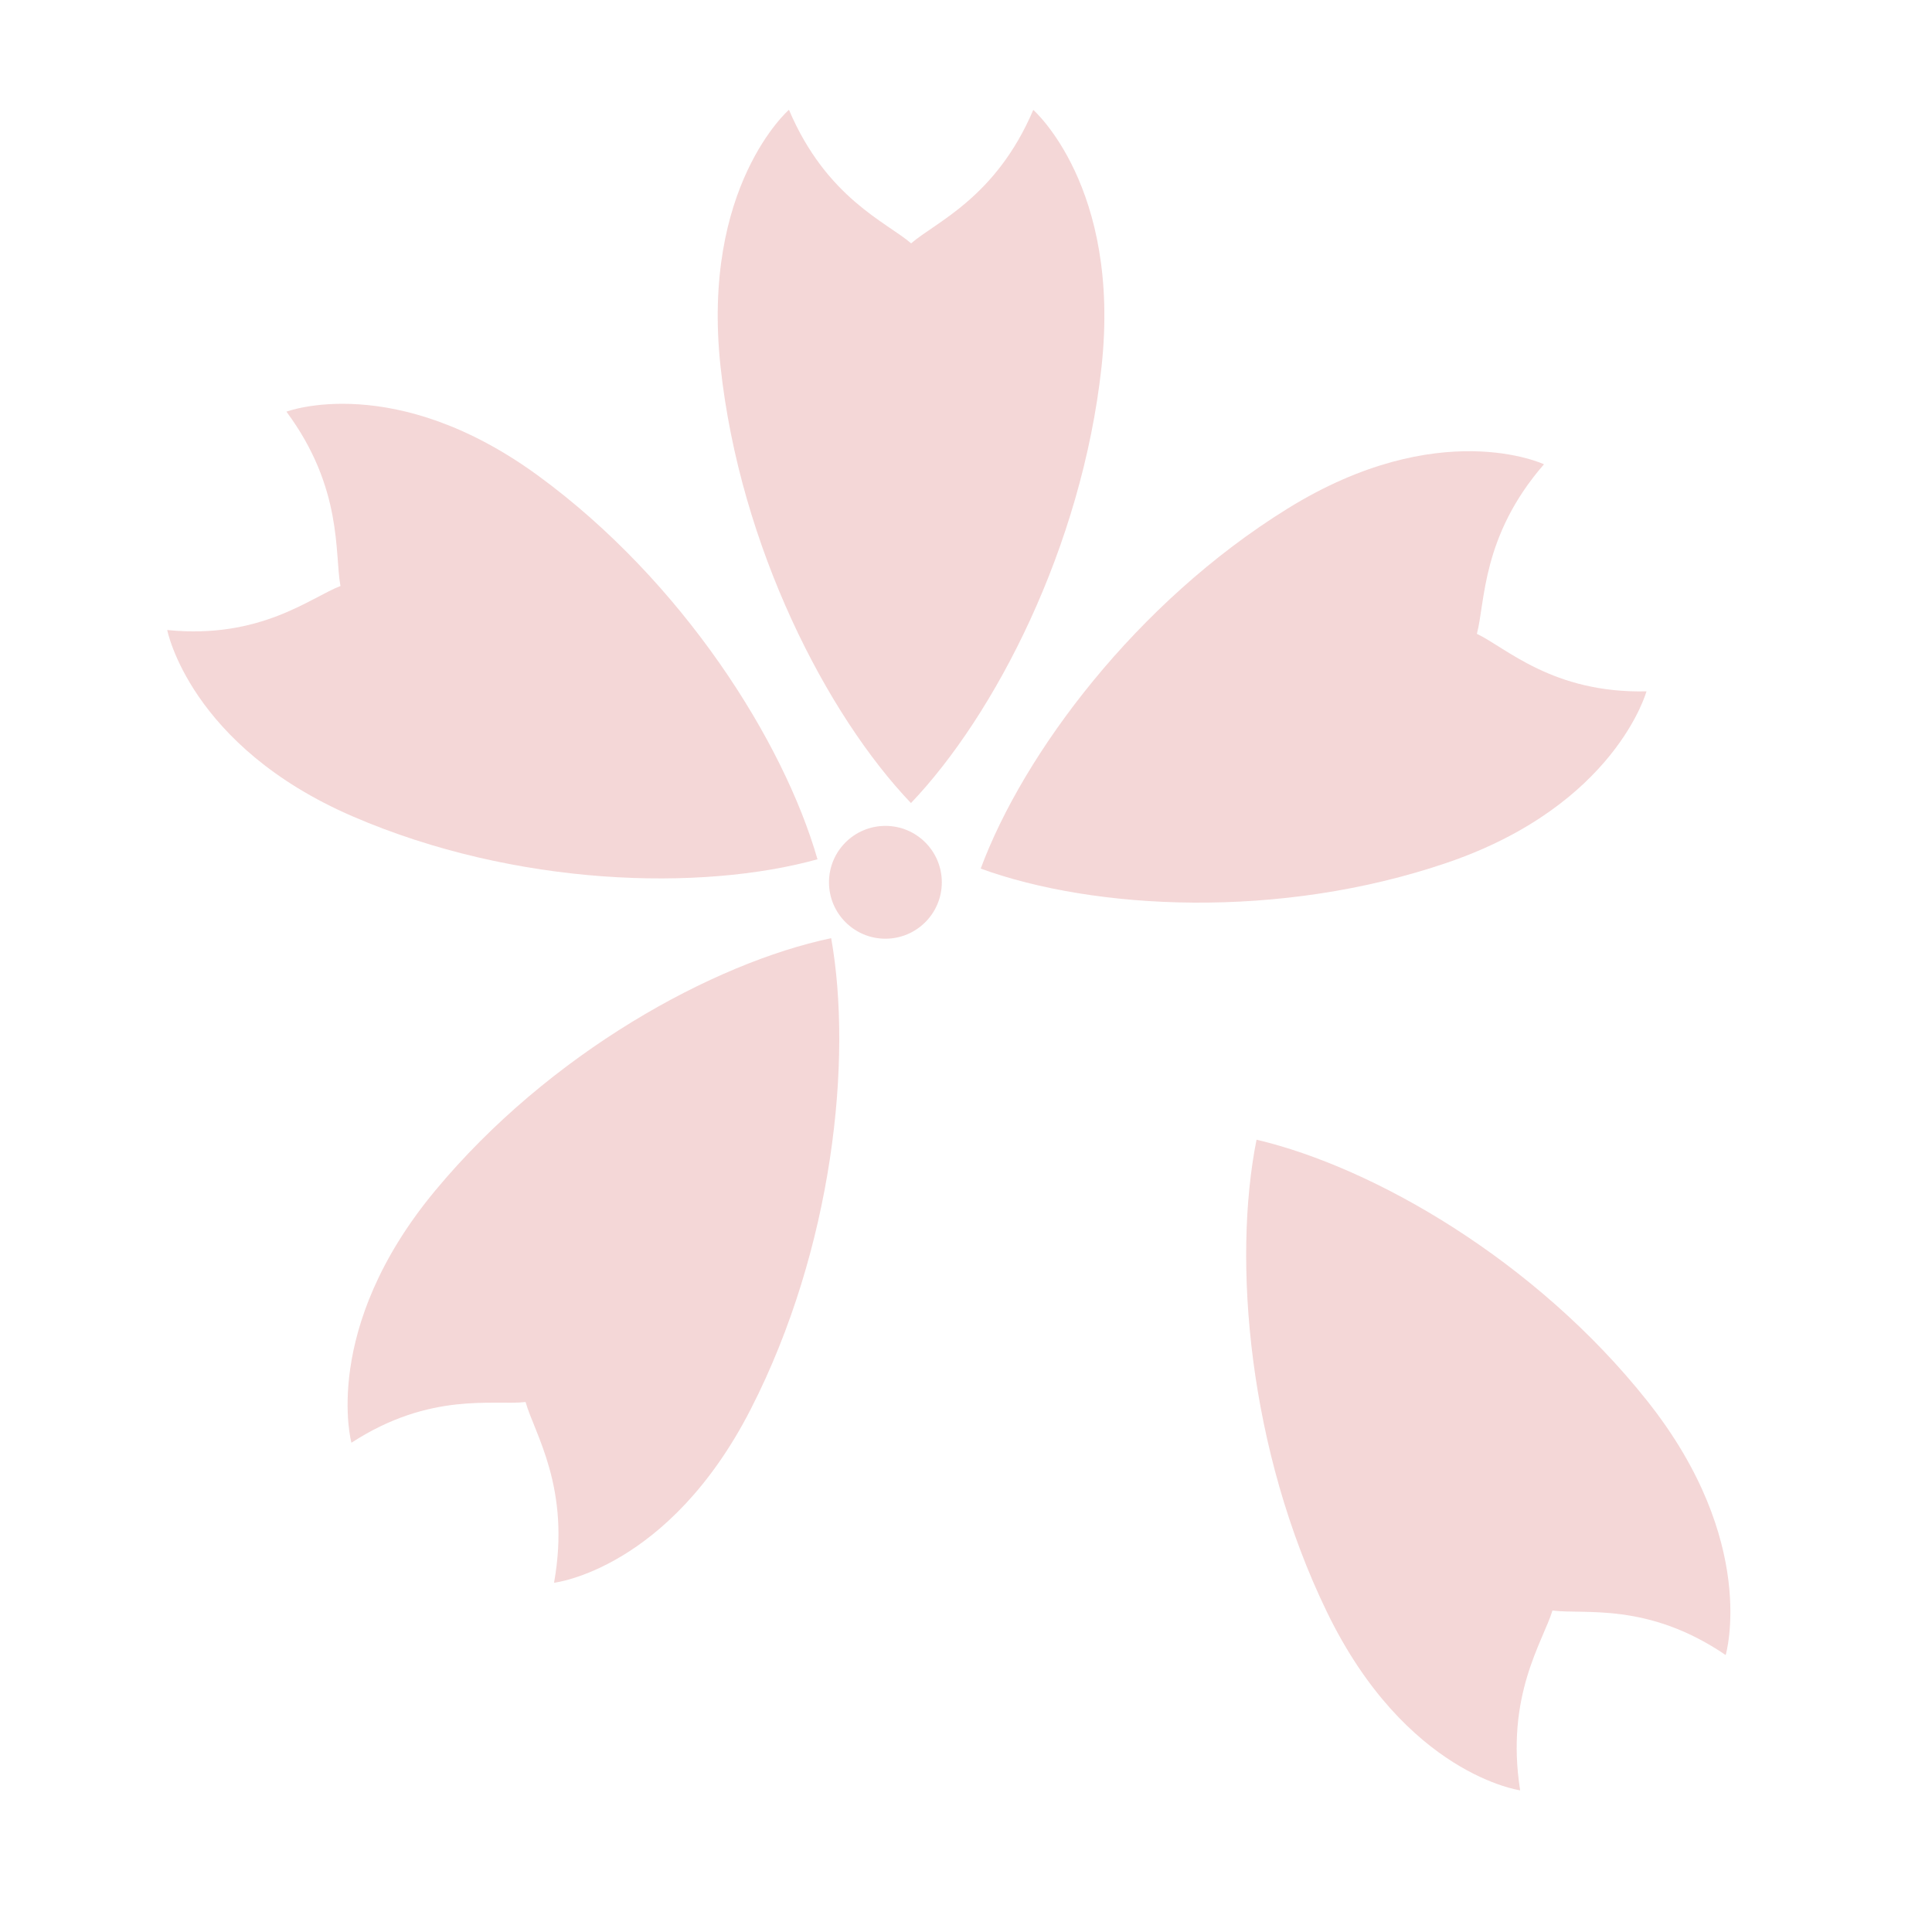 <?xml version="1.0" encoding="UTF-8" standalone="no"?>
<!-- Created with Inkscape (http://www.inkscape.org/) -->

<svg
   width="40"
   height="40"
   viewBox="0 0 10.583 10.583"
   version="1.1"
   id="svg5"
   inkscape:version="1.1.1 (3bf5ae0d25, 2021-09-20)"
   sodipodi:docname="sakura_mini.svg"
   xmlns:inkscape="http://www.inkscape.org/namespaces/inkscape"
   xmlns:sodipodi="http://sodipodi.sourceforge.net/DTD/sodipodi-0.dtd"
   xmlns="http://www.w3.org/2000/svg"
   xmlns:svg="http://www.w3.org/2000/svg">
  <sodipodi:namedview
     id="namedview7"
     pagecolor="#ffffff"
     bordercolor="#666666"
     borderopacity="1.0"
     inkscape:pageshadow="2"
     inkscape:pageopacity="0.0"
     inkscape:pagecheckerboard="0"
     inkscape:document-units="mm"
     showgrid="false"
     units="px"
     height="40px"
     inkscape:zoom="3.7543719"
     inkscape:cx="59.131062"
     inkscape:cy="40.752489"
     inkscape:window-width="1920"
     inkscape:window-height="2041"
     inkscape:window-x="1920"
     inkscape:window-y="36"
     inkscape:window-maximized="0"
     inkscape:current-layer="layer1" />
  <defs
     id="defs2" />
  <g
     inkscape:label="Calque 1"
     inkscape:groupmode="layer"
     id="layer1">
    <g
       id="g2653-5"
       transform="translate(-30.302,-31.021)">
      <path
         id="path961-9"
         style="fill:#f4d7d7;fill-rule:evenodd;stroke:none;stroke-width:0.156;stroke-linecap:butt;stroke-linejoin:miter;stroke-miterlimit:4;stroke-dasharray:none;stroke-opacity:1"
         d="m 34.623,31.623 c 0,0 -0.481,0.419 -0.374,1.407 0.107,0.987 0.583,1.908 1.043,2.39 0.46,-0.482 0.936,-1.403 1.044,-2.39 0.107,-0.987 -0.374,-1.407 -0.374,-1.407 -0.205,0.482 -0.536,0.615 -0.669,0.731 -0.133,-0.115 -0.464,-0.248 -0.669,-0.731 z" />
      <path
         id="path961-5-22"
         style="fill:#f4d7d7;fill-rule:evenodd;stroke:none;stroke-width:0.156;stroke-linecap:butt;stroke-linejoin:miter;stroke-miterlimit:4;stroke-dasharray:none;stroke-opacity:1"
         d="m 38.759,33.564 c 0,0 -0.574,-0.271 -1.404,0.243 -0.83,0.514 -1.447,1.342 -1.681,1.972 0.621,0.226 1.636,0.282 2.557,-0.033 0.92,-0.315 1.09,-0.938 1.09,-0.938 -0.514,0.012 -0.77,-0.24 -0.929,-0.315 0.046,-0.172 0.025,-0.535 0.367,-0.928 z" />
      <path
         id="path961-5-3-8"
         style="fill:#f4d7d7;fill-rule:evenodd;stroke:none;stroke-width:0.156;stroke-linecap:butt;stroke-linejoin:miter;stroke-miterlimit:4;stroke-dasharray:none;stroke-opacity:1"
         d="m 39.755,40.086 c 0,0 0.183,-0.619 -0.429,-1.39 -0.612,-0.771 -1.499,-1.281 -2.141,-1.432 -0.132,0.66 -0.046,1.698 0.386,2.588 0.432,0.89 1.058,0.976 1.058,0.976 -0.082,-0.519 0.125,-0.814 0.177,-0.985 0.173,0.023 0.521,-0.048 0.949,0.244 z" />
      <path
         id="path961-5-2-97"
         style="fill:#f4d7d7;fill-rule:evenodd;stroke:none;stroke-width:0.156;stroke-linecap:butt;stroke-linejoin:miter;stroke-miterlimit:4;stroke-dasharray:none;stroke-opacity:1"
         d="m 33.337,39.691 c 0,0 0.628,-0.072 1.078,-0.952 0.45,-0.88 0.558,-1.915 0.44,-2.579 -0.645,0.136 -1.542,0.627 -2.17,1.384 -0.628,0.757 -0.458,1.38 -0.458,1.38 0.434,-0.282 0.78,-0.203 0.954,-0.223 0.048,0.172 0.249,0.471 0.156,0.989 z" />
      <path
         id="path961-5-3-9-36"
         style="fill:#f4d7d7;fill-rule:evenodd;stroke:none;stroke-width:0.156;stroke-linecap:butt;stroke-linejoin:miter;stroke-miterlimit:4;stroke-dasharray:none;stroke-opacity:1"
         d="m 31.218,34.472 c 0,0 0.123,0.635 1.016,1.021 0.894,0.386 1.911,0.411 2.546,0.235 -0.186,-0.647 -0.738,-1.521 -1.527,-2.099 -0.789,-0.578 -1.382,-0.353 -1.382,-0.353 0.311,0.419 0.263,0.779 0.296,0.955 -0.164,0.063 -0.438,0.293 -0.95,0.241 z" />
    </g>
    <circle
       style="color:#000000;overflow:visible;fill:#f4d7d7;stroke:none;stroke-width:0.265;stroke-linejoin:bevel;stroke-miterlimit:4;stroke-dasharray:none"
       id="path3137-4"
       cx="4.85"
       cy="4.833"
       r="0.309" />
  </g>
</svg>
